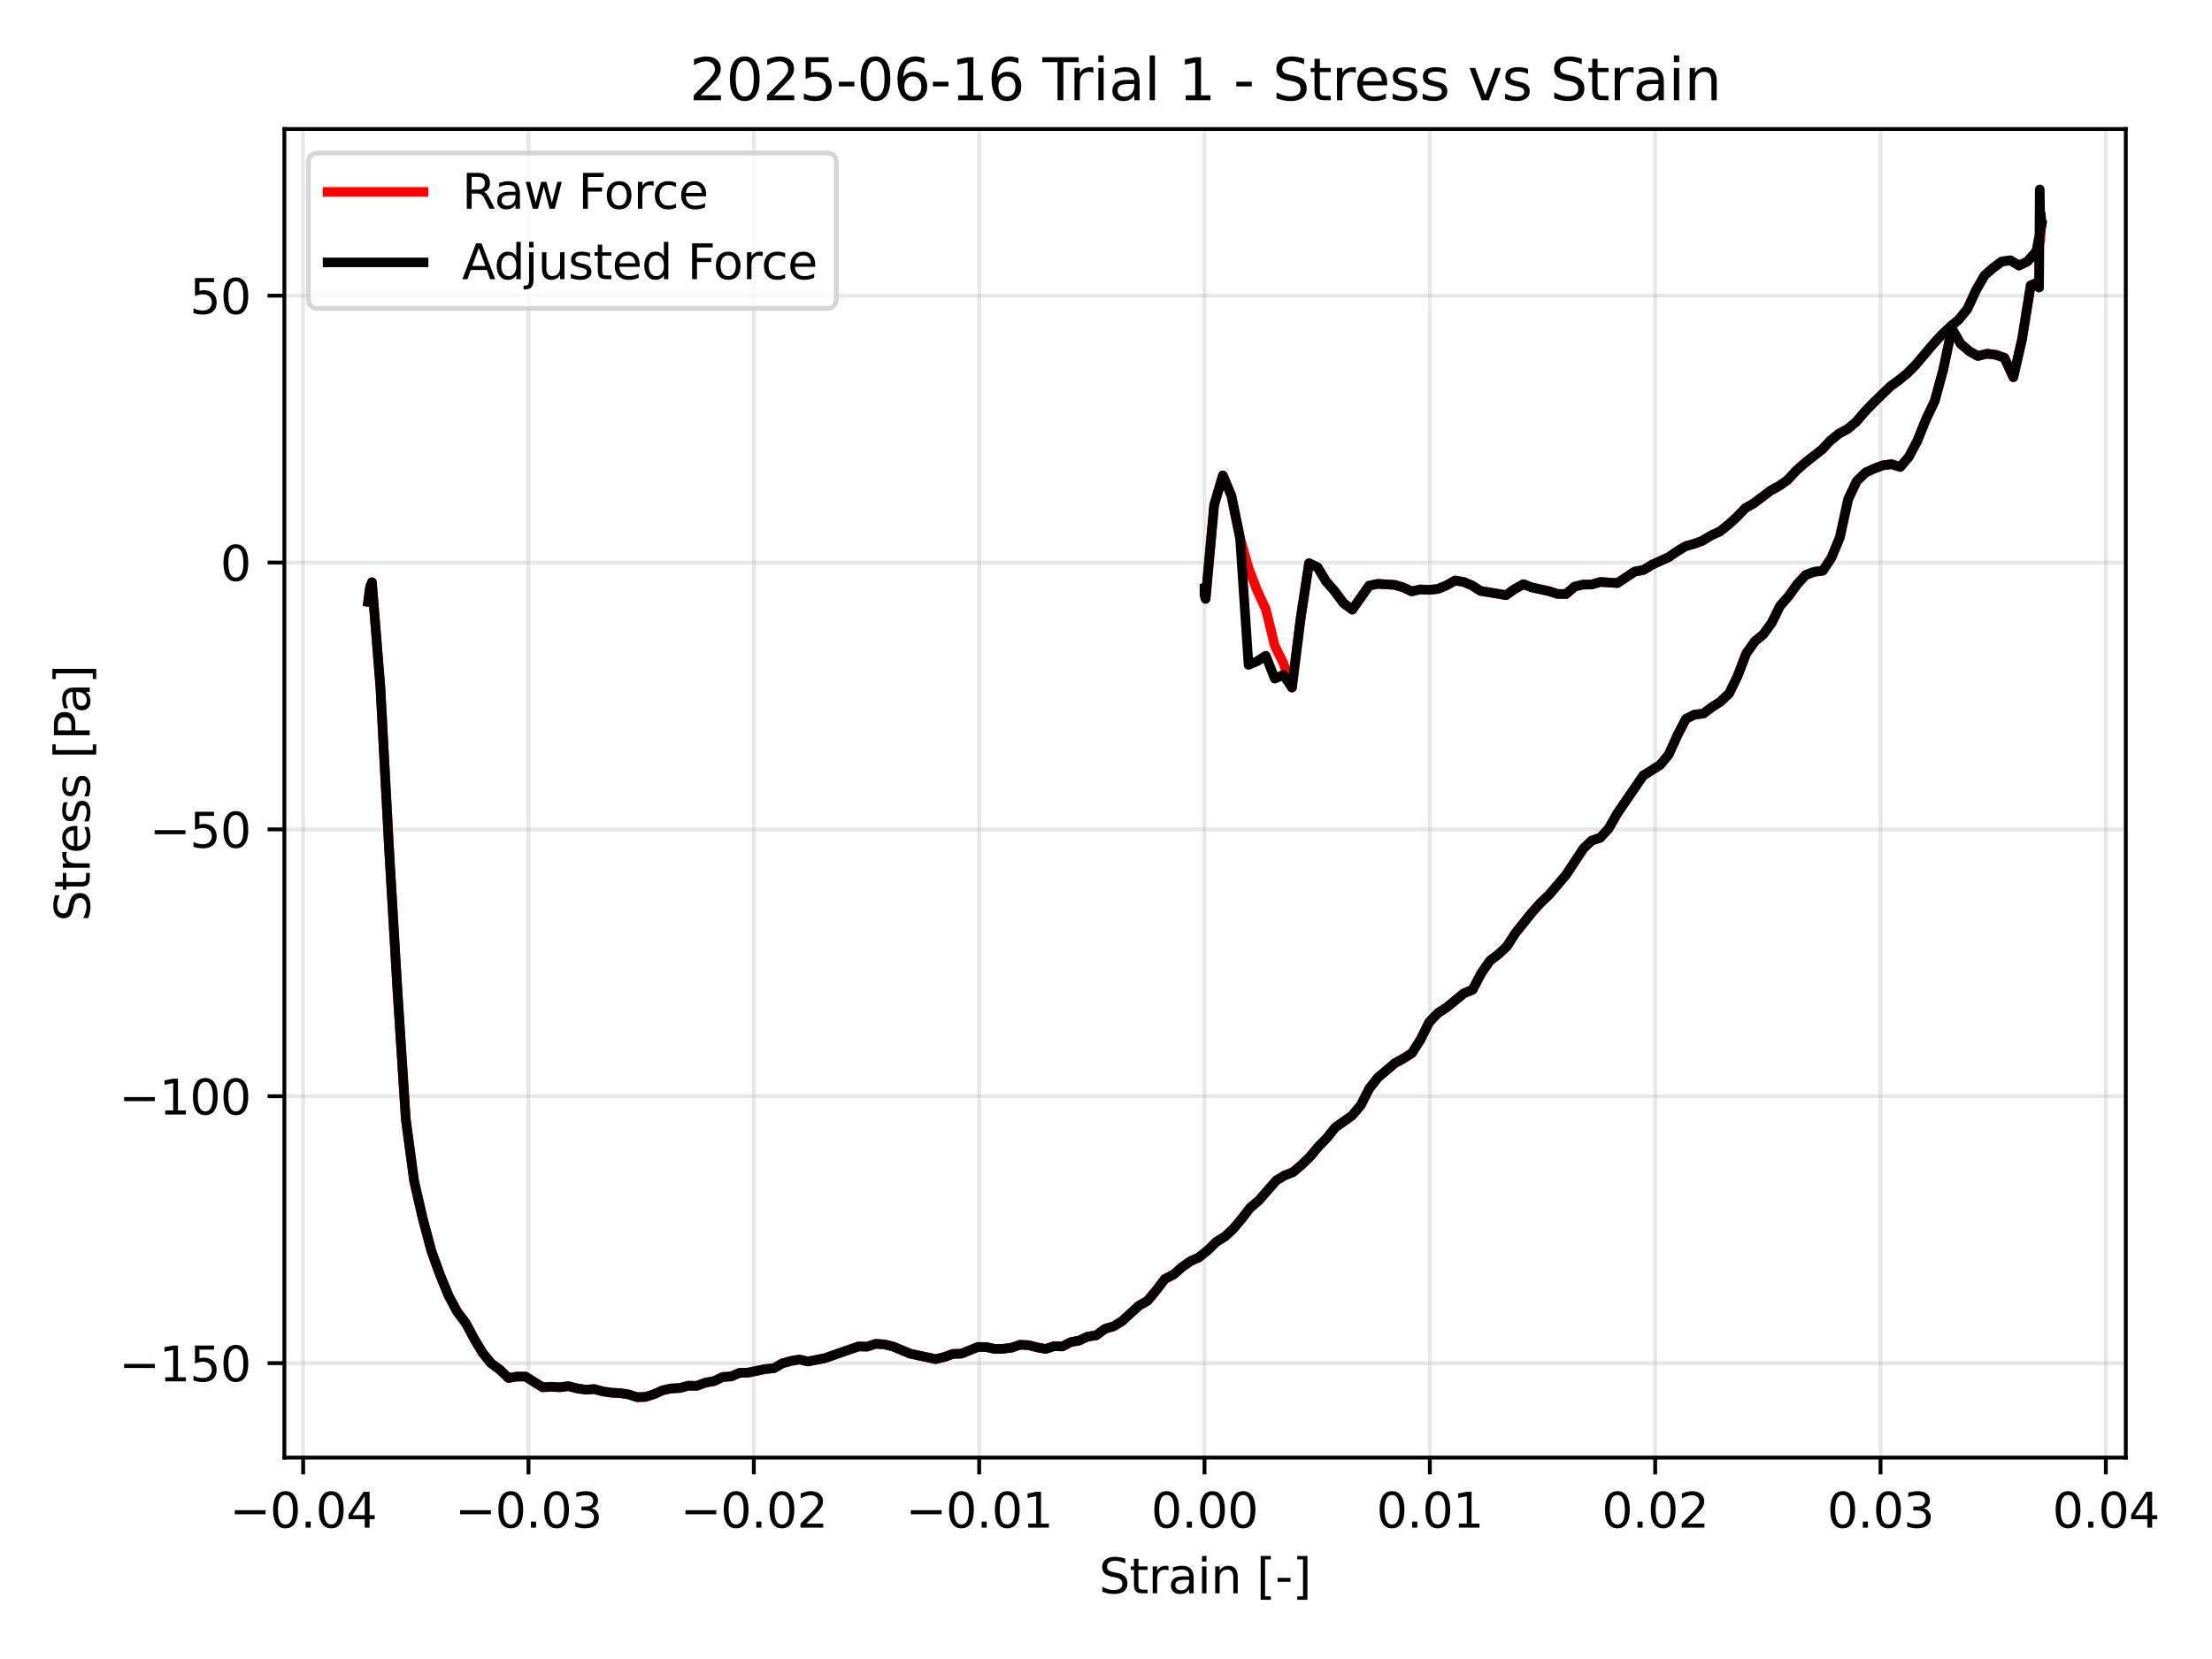 <?xml version="1.0" encoding="utf-8" standalone="no"?>
<!DOCTYPE svg PUBLIC "-//W3C//DTD SVG 1.1//EN"
  "http://www.w3.org/Graphics/SVG/1.1/DTD/svg11.dtd">
<svg xmlns:xlink="http://www.w3.org/1999/xlink" width="460.8pt" height="345.6pt" viewBox="0 0 460.8 345.6" xmlns="http://www.w3.org/2000/svg" version="1.1">
 <defs>
  <style type="text/css">*{stroke-linejoin: round; stroke-linecap: butt}</style>
 </defs>
 <g id="figure_1">
  <g id="patch_1">
   <path d="M 0 345.6 
L 460.8 345.6 
L 460.8 0 
L 0 0 
z
" style="fill: #ffffff"/>
  </g>
  <g id="axes_1">
   <g id="patch_2">
    <path d="M 59.24 303.64 
L 442.842 303.64 
L 442.842 26.88 
L 59.24 26.88 
z
" style="fill: #ffffff"/>
   </g>
   <g id="matplotlib.axis_1">
    <g id="xtick_1">
     <g id="line2d_1">
      <path d="M 63.154 303.64 
L 63.154 26.88 
" clip-path="url(#paddf3e61f3)" style="fill: none; stroke: #b0b0b0; stroke-opacity: 0.3; stroke-width: 0.8; stroke-linecap: square"/>
     </g>
     <g id="line2d_2">
      <defs>
       <path id="m2b5ac47368" d="M 0 0 
L 0 3.5 
" style="stroke: #000000; stroke-width: 0.8"/>
      </defs>
      <g>
       <use xlink:href="#m2b5ac47368" x="63.154" y="303.64" style="stroke: #000000; stroke-width: 0.8"/>
      </g>
     </g>
     <g id="text_1">
      <!-- −0.04 -->
      <g transform="translate(47.832 318.238) scale(0.1 -0.1)">
       <defs>
        <path id="DejaVuSans-2212" d="M 678 2272 
L 4684 2272 
L 4684 1741 
L 678 1741 
L 678 2272 
z
" transform="scale(0.016)"/>
        <path id="DejaVuSans-30" d="M 2034 4250 
Q 1547 4250 1301 3770 
Q 1056 3291 1056 2328 
Q 1056 1369 1301 889 
Q 1547 409 2034 409 
Q 2525 409 2770 889 
Q 3016 1369 3016 2328 
Q 3016 3291 2770 3770 
Q 2525 4250 2034 4250 
z
M 2034 4750 
Q 2819 4750 3233 4129 
Q 3647 3509 3647 2328 
Q 3647 1150 3233 529 
Q 2819 -91 2034 -91 
Q 1250 -91 836 529 
Q 422 1150 422 2328 
Q 422 3509 836 4129 
Q 1250 4750 2034 4750 
z
" transform="scale(0.016)"/>
        <path id="DejaVuSans-2e" d="M 684 794 
L 1344 794 
L 1344 0 
L 684 0 
L 684 794 
z
" transform="scale(0.016)"/>
        <path id="DejaVuSans-34" d="M 2419 4116 
L 825 1625 
L 2419 1625 
L 2419 4116 
z
M 2253 4666 
L 3047 4666 
L 3047 1625 
L 3713 1625 
L 3713 1100 
L 3047 1100 
L 3047 0 
L 2419 0 
L 2419 1100 
L 313 1100 
L 313 1709 
L 2253 4666 
z
" transform="scale(0.016)"/>
       </defs>
       <use xlink:href="#DejaVuSans-2212"/>
       <use xlink:href="#DejaVuSans-30" transform="translate(83.789 0)"/>
       <use xlink:href="#DejaVuSans-2e" transform="translate(147.412 0)"/>
       <use xlink:href="#DejaVuSans-30" transform="translate(179.199 0)"/>
       <use xlink:href="#DejaVuSans-34" transform="translate(242.822 0)"/>
      </g>
     </g>
    </g>
    <g id="xtick_2">
     <g id="line2d_3">
      <path d="M 110.096 303.64 
L 110.096 26.88 
" clip-path="url(#paddf3e61f3)" style="fill: none; stroke: #b0b0b0; stroke-opacity: 0.3; stroke-width: 0.8; stroke-linecap: square"/>
     </g>
     <g id="line2d_4">
      <g>
       <use xlink:href="#m2b5ac47368" x="110.096" y="303.64" style="stroke: #000000; stroke-width: 0.8"/>
      </g>
     </g>
     <g id="text_2">
      <!-- −0.03 -->
      <g transform="translate(94.773 318.238) scale(0.1 -0.1)">
       <defs>
        <path id="DejaVuSans-33" d="M 2597 2516 
Q 3050 2419 3304 2112 
Q 3559 1806 3559 1356 
Q 3559 666 3084 287 
Q 2609 -91 1734 -91 
Q 1441 -91 1130 -33 
Q 819 25 488 141 
L 488 750 
Q 750 597 1062 519 
Q 1375 441 1716 441 
Q 2309 441 2620 675 
Q 2931 909 2931 1356 
Q 2931 1769 2642 2001 
Q 2353 2234 1838 2234 
L 1294 2234 
L 1294 2753 
L 1863 2753 
Q 2328 2753 2575 2939 
Q 2822 3125 2822 3475 
Q 2822 3834 2567 4026 
Q 2313 4219 1838 4219 
Q 1578 4219 1281 4162 
Q 984 4106 628 3988 
L 628 4550 
Q 988 4650 1302 4700 
Q 1616 4750 1894 4750 
Q 2613 4750 3031 4423 
Q 3450 4097 3450 3541 
Q 3450 3153 3228 2886 
Q 3006 2619 2597 2516 
z
" transform="scale(0.016)"/>
       </defs>
       <use xlink:href="#DejaVuSans-2212"/>
       <use xlink:href="#DejaVuSans-30" transform="translate(83.789 0)"/>
       <use xlink:href="#DejaVuSans-2e" transform="translate(147.412 0)"/>
       <use xlink:href="#DejaVuSans-30" transform="translate(179.199 0)"/>
       <use xlink:href="#DejaVuSans-33" transform="translate(242.822 0)"/>
      </g>
     </g>
    </g>
    <g id="xtick_3">
     <g id="line2d_5">
      <path d="M 157.038 303.64 
L 157.038 26.88 
" clip-path="url(#paddf3e61f3)" style="fill: none; stroke: #b0b0b0; stroke-opacity: 0.3; stroke-width: 0.8; stroke-linecap: square"/>
     </g>
     <g id="line2d_6">
      <g>
       <use xlink:href="#m2b5ac47368" x="157.038" y="303.64" style="stroke: #000000; stroke-width: 0.8"/>
      </g>
     </g>
     <g id="text_3">
      <!-- −0.02 -->
      <g transform="translate(141.715 318.238) scale(0.1 -0.1)">
       <defs>
        <path id="DejaVuSans-32" d="M 1228 531 
L 3431 531 
L 3431 0 
L 469 0 
L 469 531 
Q 828 903 1448 1529 
Q 2069 2156 2228 2338 
Q 2531 2678 2651 2914 
Q 2772 3150 2772 3378 
Q 2772 3750 2511 3984 
Q 2250 4219 1831 4219 
Q 1534 4219 1204 4116 
Q 875 4013 500 3803 
L 500 4441 
Q 881 4594 1212 4672 
Q 1544 4750 1819 4750 
Q 2544 4750 2975 4387 
Q 3406 4025 3406 3419 
Q 3406 3131 3298 2873 
Q 3191 2616 2906 2266 
Q 2828 2175 2409 1742 
Q 1991 1309 1228 531 
z
" transform="scale(0.016)"/>
       </defs>
       <use xlink:href="#DejaVuSans-2212"/>
       <use xlink:href="#DejaVuSans-30" transform="translate(83.789 0)"/>
       <use xlink:href="#DejaVuSans-2e" transform="translate(147.412 0)"/>
       <use xlink:href="#DejaVuSans-30" transform="translate(179.199 0)"/>
       <use xlink:href="#DejaVuSans-32" transform="translate(242.822 0)"/>
      </g>
     </g>
    </g>
    <g id="xtick_4">
     <g id="line2d_7">
      <path d="M 203.98 303.64 
L 203.98 26.88 
" clip-path="url(#paddf3e61f3)" style="fill: none; stroke: #b0b0b0; stroke-opacity: 0.3; stroke-width: 0.8; stroke-linecap: square"/>
     </g>
     <g id="line2d_8">
      <g>
       <use xlink:href="#m2b5ac47368" x="203.98" y="303.64" style="stroke: #000000; stroke-width: 0.8"/>
      </g>
     </g>
     <g id="text_4">
      <!-- −0.01 -->
      <g transform="translate(188.657 318.238) scale(0.1 -0.1)">
       <defs>
        <path id="DejaVuSans-31" d="M 794 531 
L 1825 531 
L 1825 4091 
L 703 3866 
L 703 4441 
L 1819 4666 
L 2450 4666 
L 2450 531 
L 3481 531 
L 3481 0 
L 794 0 
L 794 531 
z
" transform="scale(0.016)"/>
       </defs>
       <use xlink:href="#DejaVuSans-2212"/>
       <use xlink:href="#DejaVuSans-30" transform="translate(83.789 0)"/>
       <use xlink:href="#DejaVuSans-2e" transform="translate(147.412 0)"/>
       <use xlink:href="#DejaVuSans-30" transform="translate(179.199 0)"/>
       <use xlink:href="#DejaVuSans-31" transform="translate(242.822 0)"/>
      </g>
     </g>
    </g>
    <g id="xtick_5">
     <g id="line2d_9">
      <path d="M 250.921 303.64 
L 250.921 26.88 
" clip-path="url(#paddf3e61f3)" style="fill: none; stroke: #b0b0b0; stroke-opacity: 0.3; stroke-width: 0.8; stroke-linecap: square"/>
     </g>
     <g id="line2d_10">
      <g>
       <use xlink:href="#m2b5ac47368" x="250.921" y="303.64" style="stroke: #000000; stroke-width: 0.8"/>
      </g>
     </g>
     <g id="text_5">
      <!-- 0.00 -->
      <g transform="translate(239.788 318.238) scale(0.1 -0.1)">
       <use xlink:href="#DejaVuSans-30"/>
       <use xlink:href="#DejaVuSans-2e" transform="translate(63.623 0)"/>
       <use xlink:href="#DejaVuSans-30" transform="translate(95.41 0)"/>
       <use xlink:href="#DejaVuSans-30" transform="translate(159.033 0)"/>
      </g>
     </g>
    </g>
    <g id="xtick_6">
     <g id="line2d_11">
      <path d="M 297.863 303.64 
L 297.863 26.88 
" clip-path="url(#paddf3e61f3)" style="fill: none; stroke: #b0b0b0; stroke-opacity: 0.3; stroke-width: 0.8; stroke-linecap: square"/>
     </g>
     <g id="line2d_12">
      <g>
       <use xlink:href="#m2b5ac47368" x="297.863" y="303.64" style="stroke: #000000; stroke-width: 0.8"/>
      </g>
     </g>
     <g id="text_6">
      <!-- 0.01 -->
      <g transform="translate(286.73 318.238) scale(0.1 -0.1)">
       <use xlink:href="#DejaVuSans-30"/>
       <use xlink:href="#DejaVuSans-2e" transform="translate(63.623 0)"/>
       <use xlink:href="#DejaVuSans-30" transform="translate(95.41 0)"/>
       <use xlink:href="#DejaVuSans-31" transform="translate(159.033 0)"/>
      </g>
     </g>
    </g>
    <g id="xtick_7">
     <g id="line2d_13">
      <path d="M 344.805 303.64 
L 344.805 26.88 
" clip-path="url(#paddf3e61f3)" style="fill: none; stroke: #b0b0b0; stroke-opacity: 0.3; stroke-width: 0.8; stroke-linecap: square"/>
     </g>
     <g id="line2d_14">
      <g>
       <use xlink:href="#m2b5ac47368" x="344.805" y="303.64" style="stroke: #000000; stroke-width: 0.8"/>
      </g>
     </g>
     <g id="text_7">
      <!-- 0.02 -->
      <g transform="translate(333.672 318.238) scale(0.1 -0.1)">
       <use xlink:href="#DejaVuSans-30"/>
       <use xlink:href="#DejaVuSans-2e" transform="translate(63.623 0)"/>
       <use xlink:href="#DejaVuSans-30" transform="translate(95.41 0)"/>
       <use xlink:href="#DejaVuSans-32" transform="translate(159.033 0)"/>
      </g>
     </g>
    </g>
    <g id="xtick_8">
     <g id="line2d_15">
      <path d="M 391.747 303.64 
L 391.747 26.88 
" clip-path="url(#paddf3e61f3)" style="fill: none; stroke: #b0b0b0; stroke-opacity: 0.3; stroke-width: 0.8; stroke-linecap: square"/>
     </g>
     <g id="line2d_16">
      <g>
       <use xlink:href="#m2b5ac47368" x="391.747" y="303.64" style="stroke: #000000; stroke-width: 0.8"/>
      </g>
     </g>
     <g id="text_8">
      <!-- 0.03 -->
      <g transform="translate(380.614 318.238) scale(0.1 -0.1)">
       <use xlink:href="#DejaVuSans-30"/>
       <use xlink:href="#DejaVuSans-2e" transform="translate(63.623 0)"/>
       <use xlink:href="#DejaVuSans-30" transform="translate(95.41 0)"/>
       <use xlink:href="#DejaVuSans-33" transform="translate(159.033 0)"/>
      </g>
     </g>
    </g>
    <g id="xtick_9">
     <g id="line2d_17">
      <path d="M 438.688 303.64 
L 438.688 26.88 
" clip-path="url(#paddf3e61f3)" style="fill: none; stroke: #b0b0b0; stroke-opacity: 0.3; stroke-width: 0.8; stroke-linecap: square"/>
     </g>
     <g id="line2d_18">
      <g>
       <use xlink:href="#m2b5ac47368" x="438.688" y="303.64" style="stroke: #000000; stroke-width: 0.8"/>
      </g>
     </g>
     <g id="text_9">
      <!-- 0.04 -->
      <g transform="translate(427.555 318.238) scale(0.1 -0.1)">
       <use xlink:href="#DejaVuSans-30"/>
       <use xlink:href="#DejaVuSans-2e" transform="translate(63.623 0)"/>
       <use xlink:href="#DejaVuSans-30" transform="translate(95.41 0)"/>
       <use xlink:href="#DejaVuSans-34" transform="translate(159.033 0)"/>
      </g>
     </g>
    </g>
    <g id="text_10">
     <!-- Strain [-] -->
     <g transform="translate(228.935 331.917) scale(0.1 -0.1)">
      <defs>
       <path id="DejaVuSans-53" d="M 3425 4513 
L 3425 3897 
Q 3066 4069 2747 4153 
Q 2428 4238 2131 4238 
Q 1616 4238 1336 4038 
Q 1056 3838 1056 3469 
Q 1056 3159 1242 3001 
Q 1428 2844 1947 2747 
L 2328 2669 
Q 3034 2534 3370 2195 
Q 3706 1856 3706 1288 
Q 3706 609 3251 259 
Q 2797 -91 1919 -91 
Q 1588 -91 1214 -16 
Q 841 59 441 206 
L 441 856 
Q 825 641 1194 531 
Q 1563 422 1919 422 
Q 2459 422 2753 634 
Q 3047 847 3047 1241 
Q 3047 1584 2836 1778 
Q 2625 1972 2144 2069 
L 1759 2144 
Q 1053 2284 737 2584 
Q 422 2884 422 3419 
Q 422 4038 858 4394 
Q 1294 4750 2059 4750 
Q 2388 4750 2728 4690 
Q 3069 4631 3425 4513 
z
" transform="scale(0.016)"/>
       <path id="DejaVuSans-74" d="M 1172 4494 
L 1172 3500 
L 2356 3500 
L 2356 3053 
L 1172 3053 
L 1172 1153 
Q 1172 725 1289 603 
Q 1406 481 1766 481 
L 2356 481 
L 2356 0 
L 1766 0 
Q 1100 0 847 248 
Q 594 497 594 1153 
L 594 3053 
L 172 3053 
L 172 3500 
L 594 3500 
L 594 4494 
L 1172 4494 
z
" transform="scale(0.016)"/>
       <path id="DejaVuSans-72" d="M 2631 2963 
Q 2534 3019 2420 3045 
Q 2306 3072 2169 3072 
Q 1681 3072 1420 2755 
Q 1159 2438 1159 1844 
L 1159 0 
L 581 0 
L 581 3500 
L 1159 3500 
L 1159 2956 
Q 1341 3275 1631 3429 
Q 1922 3584 2338 3584 
Q 2397 3584 2469 3576 
Q 2541 3569 2628 3553 
L 2631 2963 
z
" transform="scale(0.016)"/>
       <path id="DejaVuSans-61" d="M 2194 1759 
Q 1497 1759 1228 1600 
Q 959 1441 959 1056 
Q 959 750 1161 570 
Q 1363 391 1709 391 
Q 2188 391 2477 730 
Q 2766 1069 2766 1631 
L 2766 1759 
L 2194 1759 
z
M 3341 1997 
L 3341 0 
L 2766 0 
L 2766 531 
Q 2569 213 2275 61 
Q 1981 -91 1556 -91 
Q 1019 -91 701 211 
Q 384 513 384 1019 
Q 384 1609 779 1909 
Q 1175 2209 1959 2209 
L 2766 2209 
L 2766 2266 
Q 2766 2663 2505 2880 
Q 2244 3097 1772 3097 
Q 1472 3097 1187 3025 
Q 903 2953 641 2809 
L 641 3341 
Q 956 3463 1253 3523 
Q 1550 3584 1831 3584 
Q 2591 3584 2966 3190 
Q 3341 2797 3341 1997 
z
" transform="scale(0.016)"/>
       <path id="DejaVuSans-69" d="M 603 3500 
L 1178 3500 
L 1178 0 
L 603 0 
L 603 3500 
z
M 603 4863 
L 1178 4863 
L 1178 4134 
L 603 4134 
L 603 4863 
z
" transform="scale(0.016)"/>
       <path id="DejaVuSans-6e" d="M 3513 2113 
L 3513 0 
L 2938 0 
L 2938 2094 
Q 2938 2591 2744 2837 
Q 2550 3084 2163 3084 
Q 1697 3084 1428 2787 
Q 1159 2491 1159 1978 
L 1159 0 
L 581 0 
L 581 3500 
L 1159 3500 
L 1159 2956 
Q 1366 3272 1645 3428 
Q 1925 3584 2291 3584 
Q 2894 3584 3203 3211 
Q 3513 2838 3513 2113 
z
" transform="scale(0.016)"/>
       <path id="DejaVuSans-20" transform="scale(0.016)"/>
       <path id="DejaVuSans-5b" d="M 550 4863 
L 1875 4863 
L 1875 4416 
L 1125 4416 
L 1125 -397 
L 1875 -397 
L 1875 -844 
L 550 -844 
L 550 4863 
z
" transform="scale(0.016)"/>
       <path id="DejaVuSans-2d" d="M 313 2009 
L 1997 2009 
L 1997 1497 
L 313 1497 
L 313 2009 
z
" transform="scale(0.016)"/>
       <path id="DejaVuSans-5d" d="M 1947 4863 
L 1947 -844 
L 622 -844 
L 622 -397 
L 1369 -397 
L 1369 4416 
L 622 4416 
L 622 4863 
L 1947 4863 
z
" transform="scale(0.016)"/>
      </defs>
      <use xlink:href="#DejaVuSans-53"/>
      <use xlink:href="#DejaVuSans-74" transform="translate(63.477 0)"/>
      <use xlink:href="#DejaVuSans-72" transform="translate(102.686 0)"/>
      <use xlink:href="#DejaVuSans-61" transform="translate(143.799 0)"/>
      <use xlink:href="#DejaVuSans-69" transform="translate(205.078 0)"/>
      <use xlink:href="#DejaVuSans-6e" transform="translate(232.861 0)"/>
      <use xlink:href="#DejaVuSans-20" transform="translate(296.24 0)"/>
      <use xlink:href="#DejaVuSans-5b" transform="translate(328.027 0)"/>
      <use xlink:href="#DejaVuSans-2d" transform="translate(367.041 0)"/>
      <use xlink:href="#DejaVuSans-5d" transform="translate(403.125 0)"/>
     </g>
    </g>
   </g>
   <g id="matplotlib.axis_2">
    <g id="ytick_1">
     <g id="line2d_19">
      <path d="M 59.24 283.965 
L 442.842 283.965 
" clip-path="url(#paddf3e61f3)" style="fill: none; stroke: #b0b0b0; stroke-opacity: 0.3; stroke-width: 0.8; stroke-linecap: square"/>
     </g>
     <g id="line2d_20">
      <defs>
       <path id="ma5f398f81f" d="M 0 0 
L -3.5 0 
" style="stroke: #000000; stroke-width: 0.8"/>
      </defs>
      <g>
       <use xlink:href="#ma5f398f81f" x="59.24" y="283.965" style="stroke: #000000; stroke-width: 0.8"/>
      </g>
     </g>
     <g id="text_11">
      <!-- −150 -->
      <g transform="translate(24.773 287.764) scale(0.1 -0.1)">
       <defs>
        <path id="DejaVuSans-35" d="M 691 4666 
L 3169 4666 
L 3169 4134 
L 1269 4134 
L 1269 2991 
Q 1406 3038 1543 3061 
Q 1681 3084 1819 3084 
Q 2600 3084 3056 2656 
Q 3513 2228 3513 1497 
Q 3513 744 3044 326 
Q 2575 -91 1722 -91 
Q 1428 -91 1123 -41 
Q 819 9 494 109 
L 494 744 
Q 775 591 1075 516 
Q 1375 441 1709 441 
Q 2250 441 2565 725 
Q 2881 1009 2881 1497 
Q 2881 1984 2565 2268 
Q 2250 2553 1709 2553 
Q 1456 2553 1204 2497 
Q 953 2441 691 2322 
L 691 4666 
z
" transform="scale(0.016)"/>
       </defs>
       <use xlink:href="#DejaVuSans-2212"/>
       <use xlink:href="#DejaVuSans-31" transform="translate(83.789 0)"/>
       <use xlink:href="#DejaVuSans-35" transform="translate(147.412 0)"/>
       <use xlink:href="#DejaVuSans-30" transform="translate(211.035 0)"/>
      </g>
     </g>
    </g>
    <g id="ytick_2">
     <g id="line2d_21">
      <path d="M 59.24 228.371 
L 442.842 228.371 
" clip-path="url(#paddf3e61f3)" style="fill: none; stroke: #b0b0b0; stroke-opacity: 0.3; stroke-width: 0.8; stroke-linecap: square"/>
     </g>
     <g id="line2d_22">
      <g>
       <use xlink:href="#ma5f398f81f" x="59.24" y="228.371" style="stroke: #000000; stroke-width: 0.8"/>
      </g>
     </g>
     <g id="text_12">
      <!-- −100 -->
      <g transform="translate(24.773 232.171) scale(0.1 -0.1)">
       <use xlink:href="#DejaVuSans-2212"/>
       <use xlink:href="#DejaVuSans-31" transform="translate(83.789 0)"/>
       <use xlink:href="#DejaVuSans-30" transform="translate(147.412 0)"/>
       <use xlink:href="#DejaVuSans-30" transform="translate(211.035 0)"/>
      </g>
     </g>
    </g>
    <g id="ytick_3">
     <g id="line2d_23">
      <path d="M 59.24 172.778 
L 442.842 172.778 
" clip-path="url(#paddf3e61f3)" style="fill: none; stroke: #b0b0b0; stroke-opacity: 0.3; stroke-width: 0.8; stroke-linecap: square"/>
     </g>
     <g id="line2d_24">
      <g>
       <use xlink:href="#ma5f398f81f" x="59.24" y="172.778" style="stroke: #000000; stroke-width: 0.8"/>
      </g>
     </g>
     <g id="text_13">
      <!-- −50 -->
      <g transform="translate(31.135 176.577) scale(0.1 -0.1)">
       <use xlink:href="#DejaVuSans-2212"/>
       <use xlink:href="#DejaVuSans-35" transform="translate(83.789 0)"/>
       <use xlink:href="#DejaVuSans-30" transform="translate(147.412 0)"/>
      </g>
     </g>
    </g>
    <g id="ytick_4">
     <g id="line2d_25">
      <path d="M 59.24 117.185 
L 442.842 117.185 
" clip-path="url(#paddf3e61f3)" style="fill: none; stroke: #b0b0b0; stroke-opacity: 0.3; stroke-width: 0.8; stroke-linecap: square"/>
     </g>
     <g id="line2d_26">
      <g>
       <use xlink:href="#ma5f398f81f" x="59.24" y="117.185" style="stroke: #000000; stroke-width: 0.8"/>
      </g>
     </g>
     <g id="text_14">
      <!-- 0 -->
      <g transform="translate(45.877 120.984) scale(0.1 -0.1)">
       <use xlink:href="#DejaVuSans-30"/>
      </g>
     </g>
    </g>
    <g id="ytick_5">
     <g id="line2d_27">
      <path d="M 59.24 61.591 
L 442.842 61.591 
" clip-path="url(#paddf3e61f3)" style="fill: none; stroke: #b0b0b0; stroke-opacity: 0.3; stroke-width: 0.8; stroke-linecap: square"/>
     </g>
     <g id="line2d_28">
      <g>
       <use xlink:href="#ma5f398f81f" x="59.24" y="61.591" style="stroke: #000000; stroke-width: 0.8"/>
      </g>
     </g>
     <g id="text_15">
      <!-- 50 -->
      <g transform="translate(39.515 65.391) scale(0.1 -0.1)">
       <use xlink:href="#DejaVuSans-35"/>
       <use xlink:href="#DejaVuSans-30" transform="translate(63.623 0)"/>
      </g>
     </g>
    </g>
    <g id="text_16">
     <!-- Stress [Pa] -->
     <g transform="translate(18.693 191.968) rotate(-90) scale(0.1 -0.1)">
      <defs>
       <path id="DejaVuSans-65" d="M 3597 1894 
L 3597 1613 
L 953 1613 
Q 991 1019 1311 708 
Q 1631 397 2203 397 
Q 2534 397 2845 478 
Q 3156 559 3463 722 
L 3463 178 
Q 3153 47 2828 -22 
Q 2503 -91 2169 -91 
Q 1331 -91 842 396 
Q 353 884 353 1716 
Q 353 2575 817 3079 
Q 1281 3584 2069 3584 
Q 2775 3584 3186 3129 
Q 3597 2675 3597 1894 
z
M 3022 2063 
Q 3016 2534 2758 2815 
Q 2500 3097 2075 3097 
Q 1594 3097 1305 2825 
Q 1016 2553 972 2059 
L 3022 2063 
z
" transform="scale(0.016)"/>
       <path id="DejaVuSans-73" d="M 2834 3397 
L 2834 2853 
Q 2591 2978 2328 3040 
Q 2066 3103 1784 3103 
Q 1356 3103 1142 2972 
Q 928 2841 928 2578 
Q 928 2378 1081 2264 
Q 1234 2150 1697 2047 
L 1894 2003 
Q 2506 1872 2764 1633 
Q 3022 1394 3022 966 
Q 3022 478 2636 193 
Q 2250 -91 1575 -91 
Q 1294 -91 989 -36 
Q 684 19 347 128 
L 347 722 
Q 666 556 975 473 
Q 1284 391 1588 391 
Q 1994 391 2212 530 
Q 2431 669 2431 922 
Q 2431 1156 2273 1281 
Q 2116 1406 1581 1522 
L 1381 1569 
Q 847 1681 609 1914 
Q 372 2147 372 2553 
Q 372 3047 722 3315 
Q 1072 3584 1716 3584 
Q 2034 3584 2315 3537 
Q 2597 3491 2834 3397 
z
" transform="scale(0.016)"/>
       <path id="DejaVuSans-50" d="M 1259 4147 
L 1259 2394 
L 2053 2394 
Q 2494 2394 2734 2622 
Q 2975 2850 2975 3272 
Q 2975 3691 2734 3919 
Q 2494 4147 2053 4147 
L 1259 4147 
z
M 628 4666 
L 2053 4666 
Q 2838 4666 3239 4311 
Q 3641 3956 3641 3272 
Q 3641 2581 3239 2228 
Q 2838 1875 2053 1875 
L 1259 1875 
L 1259 0 
L 628 0 
L 628 4666 
z
" transform="scale(0.016)"/>
      </defs>
      <use xlink:href="#DejaVuSans-53"/>
      <use xlink:href="#DejaVuSans-74" transform="translate(63.477 0)"/>
      <use xlink:href="#DejaVuSans-72" transform="translate(102.686 0)"/>
      <use xlink:href="#DejaVuSans-65" transform="translate(141.549 0)"/>
      <use xlink:href="#DejaVuSans-73" transform="translate(203.072 0)"/>
      <use xlink:href="#DejaVuSans-73" transform="translate(255.172 0)"/>
      <use xlink:href="#DejaVuSans-20" transform="translate(307.271 0)"/>
      <use xlink:href="#DejaVuSans-5b" transform="translate(339.059 0)"/>
      <use xlink:href="#DejaVuSans-50" transform="translate(378.072 0)"/>
      <use xlink:href="#DejaVuSans-61" transform="translate(433.875 0)"/>
      <use xlink:href="#DejaVuSans-5d" transform="translate(495.154 0)"/>
     </g>
    </g>
   </g>
   <g id="line2d_29">
    <path d="M 250.921 122.67 
L 250.921 124.016 
L 250.921 122.329 
L 250.923 123.929 
L 251.153 124.749 
L 252.93 105.198 
L 254.745 99.036 
L 256.512 103.249 
L 258.326 112.071 
L 260.097 118.358 
L 261.905 123.054 
L 263.692 126.899 
L 265.558 134.522 
L 267.335 138.103 
L 269.135 143.225 
L 270.924 128.957 
L 272.695 117.326 
L 274.49 118.192 
L 276.243 121.116 
L 278.069 123.187 
L 279.891 125.661 
L 281.708 126.992 
L 285.223 121.998 
L 287.023 121.629 
L 290.56 121.841 
L 292.328 122.369 
L 294.079 123.191 
L 295.89 122.779 
L 297.699 122.881 
L 299.509 122.694 
L 301.311 121.957 
L 303.118 120.929 
L 304.858 121.215 
L 306.617 121.943 
L 308.404 123.088 
L 313.731 123.985 
L 315.541 122.707 
L 317.361 121.698 
L 319.121 122.373 
L 322.693 123.159 
L 324.464 123.726 
L 326.257 123.735 
L 328.007 122.21 
L 329.776 121.784 
L 331.567 121.763 
L 333.378 121.234 
L 336.943 121.463 
L 340.544 119.062 
L 342.37 118.742 
L 344.123 117.651 
L 347.617 116.071 
L 349.366 114.857 
L 351.111 113.791 
L 352.852 113.309 
L 354.598 112.672 
L 356.424 111.555 
L 358.24 110.735 
L 360.057 109.285 
L 361.802 107.704 
L 363.556 105.878 
L 365.325 104.864 
L 368.87 102.184 
L 370.637 101.226 
L 372.385 99.987 
L 374.198 98.028 
L 376.008 96.427 
L 379.57 93.63 
L 381.325 91.767 
L 383.084 90.332 
L 384.84 89.402 
L 386.66 87.904 
L 388.45 85.798 
L 390.233 83.944 
L 393.776 80.51 
L 395.53 79.226 
L 397.278 77.807 
L 399.102 75.959 
L 402.74 71.66 
L 404.497 69.747 
L 406.272 68.068 
L 408.035 66.587 
L 409.852 64.357 
L 411.631 60.478 
L 413.432 57.359 
L 415.196 55.812 
L 416.992 54.488 
L 418.768 54.22 
L 420.582 55.312 
L 422.346 54.472 
L 424.098 52.51 
L 424.319 51.819 
L 425.405 46.285 
L 425.278 46.302 
L 425.01 50.245 
L 424.923 49.205 
L 424.806 51.19 
L 424.79 49.418 
L 424.777 59.893 
L 424.771 58.714 
L 423.028 59.455 
L 421.243 70.597 
L 419.416 78.585 
L 417.558 74.54 
L 415.721 73.9 
L 413.906 73.697 
L 412.027 74.161 
L 410.274 73.188 
L 408.429 71.612 
L 406.613 68.453 
L 404.812 77.003 
L 403.025 83.581 
L 401.248 87.282 
L 399.431 91.797 
L 397.641 95.175 
L 395.863 97.275 
L 394.02 96.696 
L 392.194 96.949 
L 390.444 97.609 
L 388.605 98.46 
L 386.79 100.225 
L 385.011 103.991 
L 383.272 111.942 
L 381.511 116.199 
L 379.729 118.89 
L 377.91 119.122 
L 376.157 119.779 
L 374.358 121.75 
L 372.609 124.196 
L 370.823 126.218 
L 369.073 129.761 
L 367.323 132.155 
L 365.571 133.597 
L 363.77 136.136 
L 361.984 140.805 
L 360.213 144.454 
L 358.408 146.16 
L 356.625 147.316 
L 354.814 148.655 
L 353.015 148.856 
L 351.207 149.753 
L 349.434 153.182 
L 347.62 157.176 
L 345.835 159.353 
L 342.317 161.555 
L 336.931 169.413 
L 335.113 172.599 
L 333.352 174.528 
L 331.586 175.101 
L 329.844 176.773 
L 326.234 182.251 
L 322.667 186.438 
L 320.912 188.094 
L 319.165 190.047 
L 315.682 194.384 
L 313.931 197.117 
L 312.16 198.784 
L 310.391 200.128 
L 308.569 202.742 
L 306.775 206.176 
L 304.97 206.912 
L 301.363 209.87 
L 299.546 211.038 
L 297.738 212.928 
L 295.944 216.512 
L 294.128 219.388 
L 292.362 220.499 
L 290.595 221.468 
L 287.033 224.483 
L 285.253 226.756 
L 283.472 230.236 
L 281.663 232.385 
L 278.139 234.889 
L 276.379 237.108 
L 274.626 238.878 
L 272.878 240.98 
L 271.124 242.688 
L 269.363 244.183 
L 267.604 244.865 
L 265.861 245.92 
L 262.237 250.066 
L 260.415 251.623 
L 258.67 253.887 
L 256.923 255.969 
L 255.181 257.597 
L 253.365 258.715 
L 251.563 260.48 
L 249.757 261.933 
L 248.004 262.722 
L 246.242 263.956 
L 244.49 265.503 
L 242.668 266.424 
L 240.865 268.796 
L 239.065 270.969 
L 237.24 272.01 
L 233.738 275.218 
L 231.996 276.284 
L 230.174 276.826 
L 228.358 278.174 
L 226.542 278.453 
L 224.803 279.269 
L 223.062 279.581 
L 221.32 280.49 
L 219.576 280.437 
L 217.818 281.003 
L 216.046 280.677 
L 214.266 280.224 
L 212.501 280.138 
L 210.749 280.74 
L 209.009 280.972 
L 207.261 281.022 
L 205.504 280.621 
L 203.753 280.586 
L 200.267 281.995 
L 198.522 282.042 
L 196.707 282.697 
L 194.89 283.129 
L 189.573 281.983 
L 186.019 280.491 
L 184.214 280.059 
L 182.416 279.943 
L 180.616 280.534 
L 178.874 280.487 
L 175.359 281.694 
L 171.792 282.942 
L 168.307 283.62 
L 166.548 283.214 
L 164.798 283.51 
L 162.987 284.005 
L 161.193 285.03 
L 159.387 285.208 
L 155.871 285.941 
L 154.088 285.977 
L 152.312 286.741 
L 150.553 286.848 
L 148.743 287.712 
L 146.949 288.031 
L 145.134 288.702 
L 143.388 288.663 
L 141.644 289.148 
L 139.823 289.241 
L 138.023 289.627 
L 136.245 290.436 
L 134.459 291 
L 132.719 291.06 
L 130.954 290.487 
L 129.184 290.209 
L 127.424 290.123 
L 125.6 289.861 
L 123.807 289.374 
L 122.021 289.492 
L 120.216 289.23 
L 118.392 288.763 
L 116.566 288.994 
L 114.818 288.884 
L 113.057 289.002 
L 109.478 286.765 
L 107.695 286.767 
L 105.916 287.052 
L 104.111 285.32 
L 102.287 283.979 
L 100.539 281.819 
L 98.783 278.912 
L 97.038 275.631 
L 95.243 273.262 
L 93.458 269.932 
L 91.654 265.538 
L 89.842 260.531 
L 88.023 253.671 
L 86.276 246.059 
L 84.533 233.149 
L 82.774 205.948 
L 81.016 176.233 
L 79.235 143.032 
L 77.48 121.289 
L 77.421 121.48 
L 77.093 122.262 
L 76.678 125.379 
L 76.678 125.379 
" clip-path="url(#paddf3e61f3)" style="fill: none; stroke: #ff0000; stroke-width: 2; stroke-linecap: square"/>
   </g>
   <g id="line2d_30">
    <path d="M 250.921 122.67 
L 250.921 124.016 
L 250.921 122.329 
L 250.923 123.929 
L 251.153 124.749 
L 252.93 105.198 
L 254.745 99.036 
L 256.512 103.249 
L 258.326 112.071 
L 260.097 138.511 
L 261.905 137.739 
L 263.692 136.602 
L 265.558 141.382 
L 267.335 140.583 
L 269.135 143.243 
L 270.924 128.957 
L 272.695 117.326 
L 274.49 118.192 
L 276.243 121.116 
L 278.069 123.187 
L 279.891 125.661 
L 281.708 126.992 
L 285.223 121.998 
L 287.023 121.629 
L 290.56 121.841 
L 292.328 122.369 
L 294.079 123.191 
L 295.89 122.779 
L 297.699 122.881 
L 299.509 122.694 
L 301.311 121.957 
L 303.118 120.929 
L 304.858 121.215 
L 306.617 121.943 
L 308.404 123.088 
L 313.731 123.985 
L 315.541 122.707 
L 317.361 121.698 
L 319.121 122.373 
L 322.693 123.159 
L 324.464 123.726 
L 326.257 123.735 
L 328.007 122.21 
L 329.776 121.784 
L 331.567 121.763 
L 333.378 121.234 
L 336.943 121.463 
L 340.544 119.062 
L 342.37 118.742 
L 344.123 117.651 
L 347.617 116.071 
L 349.366 114.857 
L 351.111 113.791 
L 352.852 113.309 
L 354.598 112.672 
L 356.424 111.555 
L 358.24 110.735 
L 360.057 109.285 
L 361.802 107.704 
L 363.556 105.878 
L 365.325 104.864 
L 368.87 102.184 
L 370.637 101.226 
L 372.385 99.987 
L 374.198 98.028 
L 376.008 96.427 
L 379.57 93.63 
L 381.325 91.767 
L 383.084 90.332 
L 384.84 89.402 
L 386.66 87.904 
L 388.45 85.798 
L 390.233 83.944 
L 393.776 80.51 
L 395.53 79.226 
L 397.278 77.807 
L 399.102 75.959 
L 402.74 71.66 
L 404.497 69.747 
L 406.272 68.068 
L 408.035 66.587 
L 409.852 64.357 
L 411.631 60.478 
L 413.432 57.359 
L 415.196 55.812 
L 416.992 54.488 
L 418.768 54.22 
L 420.582 55.312 
L 422.346 54.472 
L 424.098 52.51 
L 424.319 51.819 
L 425.405 46.285 
L 425.278 46.302 
L 425.129 44.486 
L 425.01 45.087 
L 424.923 39.46 
L 424.777 59.893 
L 424.771 58.714 
L 423.028 59.455 
L 421.243 70.597 
L 419.416 78.585 
L 417.558 74.54 
L 415.721 73.9 
L 413.906 73.697 
L 412.027 74.161 
L 410.274 73.188 
L 408.429 71.612 
L 406.613 68.453 
L 404.812 77.003 
L 403.025 83.581 
L 401.248 87.282 
L 399.431 91.797 
L 397.641 95.175 
L 395.863 97.275 
L 394.02 96.696 
L 392.194 96.949 
L 390.444 97.609 
L 388.605 98.46 
L 386.79 100.225 
L 385.011 103.991 
L 383.272 111.942 
L 381.511 116.199 
L 379.729 118.89 
L 377.91 119.122 
L 376.157 119.779 
L 374.358 121.75 
L 372.609 124.196 
L 370.823 126.218 
L 369.073 129.761 
L 367.323 132.155 
L 365.571 133.597 
L 363.77 136.136 
L 361.984 140.805 
L 360.213 144.454 
L 358.408 146.16 
L 356.625 147.316 
L 354.814 148.655 
L 353.015 148.856 
L 351.207 149.753 
L 349.434 153.182 
L 347.62 157.176 
L 345.835 159.353 
L 342.317 161.555 
L 336.931 169.413 
L 335.113 172.599 
L 333.352 174.528 
L 331.586 175.101 
L 329.844 176.773 
L 326.234 182.251 
L 322.667 186.438 
L 320.912 188.094 
L 319.165 190.047 
L 315.682 194.384 
L 313.931 197.117 
L 312.16 198.784 
L 310.391 200.128 
L 308.569 202.742 
L 306.775 206.176 
L 304.97 206.912 
L 301.363 209.87 
L 299.546 211.038 
L 297.738 212.928 
L 295.944 216.512 
L 294.128 219.388 
L 292.362 220.499 
L 290.595 221.468 
L 287.033 224.483 
L 285.253 226.756 
L 283.472 230.236 
L 281.663 232.385 
L 278.139 234.889 
L 276.379 237.108 
L 274.626 238.878 
L 272.878 240.98 
L 271.124 242.688 
L 269.363 244.183 
L 267.604 244.865 
L 265.861 245.92 
L 262.237 250.066 
L 260.415 251.623 
L 258.67 253.887 
L 256.923 255.969 
L 255.181 257.597 
L 253.365 258.715 
L 251.563 260.48 
L 249.757 261.933 
L 248.004 262.722 
L 246.242 263.956 
L 244.49 265.503 
L 242.668 266.424 
L 240.865 268.796 
L 239.065 270.969 
L 237.24 272.01 
L 233.738 275.218 
L 231.996 276.284 
L 230.174 276.826 
L 228.358 278.174 
L 226.542 278.453 
L 224.803 279.269 
L 223.062 279.581 
L 221.32 280.49 
L 219.576 280.437 
L 217.818 281.003 
L 216.046 280.677 
L 214.266 280.224 
L 212.501 280.138 
L 210.749 280.74 
L 209.009 280.972 
L 207.261 281.022 
L 205.504 280.621 
L 203.753 280.586 
L 200.267 281.995 
L 198.522 282.042 
L 196.707 282.697 
L 194.89 283.129 
L 189.573 281.983 
L 186.019 280.491 
L 184.214 280.059 
L 182.416 279.943 
L 180.616 280.534 
L 178.874 280.487 
L 175.359 281.694 
L 171.792 282.942 
L 168.307 283.62 
L 166.548 283.214 
L 164.798 283.51 
L 162.987 284.005 
L 161.193 285.03 
L 159.387 285.208 
L 155.871 285.941 
L 154.088 285.977 
L 152.312 286.741 
L 150.553 286.848 
L 148.743 287.712 
L 146.949 288.031 
L 145.134 288.702 
L 143.388 288.663 
L 141.644 289.148 
L 139.823 289.241 
L 138.023 289.627 
L 136.245 290.436 
L 134.459 291 
L 132.719 291.06 
L 130.954 290.487 
L 129.184 290.209 
L 127.424 290.123 
L 125.6 289.861 
L 123.807 289.374 
L 122.021 289.492 
L 120.216 289.23 
L 118.392 288.763 
L 116.566 288.994 
L 114.818 288.884 
L 113.057 289.002 
L 109.478 286.765 
L 107.695 286.767 
L 105.916 287.052 
L 104.111 285.32 
L 102.287 283.979 
L 100.539 281.819 
L 98.783 278.912 
L 97.038 275.631 
L 95.243 273.262 
L 93.458 269.932 
L 91.654 265.538 
L 89.842 260.531 
L 88.023 253.671 
L 86.276 246.059 
L 84.533 233.149 
L 82.774 205.948 
L 81.016 176.233 
L 79.235 143.032 
L 77.48 121.289 
L 77.421 121.48 
L 77.093 122.262 
L 76.678 125.379 
L 76.678 125.379 
" clip-path="url(#paddf3e61f3)" style="fill: none; stroke: #000000; stroke-width: 2; stroke-linecap: square"/>
   </g>
   <g id="patch_3">
    <path d="M 59.24 303.64 
L 59.24 26.88 
" style="fill: none; stroke: #000000; stroke-width: 0.8; stroke-linejoin: miter; stroke-linecap: square"/>
   </g>
   <g id="patch_4">
    <path d="M 442.842 303.64 
L 442.842 26.88 
" style="fill: none; stroke: #000000; stroke-width: 0.8; stroke-linejoin: miter; stroke-linecap: square"/>
   </g>
   <g id="patch_5">
    <path d="M 59.24 303.64 
L 442.842 303.64 
" style="fill: none; stroke: #000000; stroke-width: 0.8; stroke-linejoin: miter; stroke-linecap: square"/>
   </g>
   <g id="patch_6">
    <path d="M 59.24 26.88 
L 442.842 26.88 
" style="fill: none; stroke: #000000; stroke-width: 0.8; stroke-linejoin: miter; stroke-linecap: square"/>
   </g>
   <g id="text_17">
    <!-- 2025-06-16 Trial 1 - Stress vs Strain -->
    <g transform="translate(143.604 20.88) scale(0.12 -0.12)">
     <defs>
      <path id="DejaVuSans-36" d="M 2113 2584 
Q 1688 2584 1439 2293 
Q 1191 2003 1191 1497 
Q 1191 994 1439 701 
Q 1688 409 2113 409 
Q 2538 409 2786 701 
Q 3034 994 3034 1497 
Q 3034 2003 2786 2293 
Q 2538 2584 2113 2584 
z
M 3366 4563 
L 3366 3988 
Q 3128 4100 2886 4159 
Q 2644 4219 2406 4219 
Q 1781 4219 1451 3797 
Q 1122 3375 1075 2522 
Q 1259 2794 1537 2939 
Q 1816 3084 2150 3084 
Q 2853 3084 3261 2657 
Q 3669 2231 3669 1497 
Q 3669 778 3244 343 
Q 2819 -91 2113 -91 
Q 1303 -91 875 529 
Q 447 1150 447 2328 
Q 447 3434 972 4092 
Q 1497 4750 2381 4750 
Q 2619 4750 2861 4703 
Q 3103 4656 3366 4563 
z
" transform="scale(0.016)"/>
      <path id="DejaVuSans-54" d="M -19 4666 
L 3928 4666 
L 3928 4134 
L 2272 4134 
L 2272 0 
L 1638 0 
L 1638 4134 
L -19 4134 
L -19 4666 
z
" transform="scale(0.016)"/>
      <path id="DejaVuSans-6c" d="M 603 4863 
L 1178 4863 
L 1178 0 
L 603 0 
L 603 4863 
z
" transform="scale(0.016)"/>
      <path id="DejaVuSans-76" d="M 191 3500 
L 800 3500 
L 1894 563 
L 2988 3500 
L 3597 3500 
L 2284 0 
L 1503 0 
L 191 3500 
z
" transform="scale(0.016)"/>
     </defs>
     <use xlink:href="#DejaVuSans-32"/>
     <use xlink:href="#DejaVuSans-30" transform="translate(63.623 0)"/>
     <use xlink:href="#DejaVuSans-32" transform="translate(127.246 0)"/>
     <use xlink:href="#DejaVuSans-35" transform="translate(190.869 0)"/>
     <use xlink:href="#DejaVuSans-2d" transform="translate(254.492 0)"/>
     <use xlink:href="#DejaVuSans-30" transform="translate(290.576 0)"/>
     <use xlink:href="#DejaVuSans-36" transform="translate(354.199 0)"/>
     <use xlink:href="#DejaVuSans-2d" transform="translate(417.822 0)"/>
     <use xlink:href="#DejaVuSans-31" transform="translate(453.906 0)"/>
     <use xlink:href="#DejaVuSans-36" transform="translate(517.529 0)"/>
     <use xlink:href="#DejaVuSans-20" transform="translate(581.152 0)"/>
     <use xlink:href="#DejaVuSans-54" transform="translate(612.939 0)"/>
     <use xlink:href="#DejaVuSans-72" transform="translate(659.273 0)"/>
     <use xlink:href="#DejaVuSans-69" transform="translate(700.387 0)"/>
     <use xlink:href="#DejaVuSans-61" transform="translate(728.17 0)"/>
     <use xlink:href="#DejaVuSans-6c" transform="translate(789.449 0)"/>
     <use xlink:href="#DejaVuSans-20" transform="translate(817.232 0)"/>
     <use xlink:href="#DejaVuSans-31" transform="translate(849.02 0)"/>
     <use xlink:href="#DejaVuSans-20" transform="translate(912.643 0)"/>
     <use xlink:href="#DejaVuSans-2d" transform="translate(944.43 0)"/>
     <use xlink:href="#DejaVuSans-20" transform="translate(980.514 0)"/>
     <use xlink:href="#DejaVuSans-53" transform="translate(1012.301 0)"/>
     <use xlink:href="#DejaVuSans-74" transform="translate(1075.777 0)"/>
     <use xlink:href="#DejaVuSans-72" transform="translate(1114.986 0)"/>
     <use xlink:href="#DejaVuSans-65" transform="translate(1153.85 0)"/>
     <use xlink:href="#DejaVuSans-73" transform="translate(1215.373 0)"/>
     <use xlink:href="#DejaVuSans-73" transform="translate(1267.473 0)"/>
     <use xlink:href="#DejaVuSans-20" transform="translate(1319.572 0)"/>
     <use xlink:href="#DejaVuSans-76" transform="translate(1351.359 0)"/>
     <use xlink:href="#DejaVuSans-73" transform="translate(1410.539 0)"/>
     <use xlink:href="#DejaVuSans-20" transform="translate(1462.639 0)"/>
     <use xlink:href="#DejaVuSans-53" transform="translate(1494.426 0)"/>
     <use xlink:href="#DejaVuSans-74" transform="translate(1557.902 0)"/>
     <use xlink:href="#DejaVuSans-72" transform="translate(1597.111 0)"/>
     <use xlink:href="#DejaVuSans-61" transform="translate(1638.225 0)"/>
     <use xlink:href="#DejaVuSans-69" transform="translate(1699.504 0)"/>
     <use xlink:href="#DejaVuSans-6e" transform="translate(1727.287 0)"/>
    </g>
   </g>
   <g id="legend_1">
    <g id="patch_7">
     <path d="M 66.24 64.236 
L 172.224 64.236 
Q 174.224 64.236 174.224 62.236 
L 174.224 33.88 
Q 174.224 31.88 172.224 31.88 
L 66.24 31.88 
Q 64.24 31.88 64.24 33.88 
L 64.24 62.236 
Q 64.24 64.236 66.24 64.236 
z
" style="fill: #ffffff; opacity: 0.8; stroke: #cccccc; stroke-linejoin: miter"/>
    </g>
    <g id="line2d_31">
     <path d="M 68.24 39.978 
L 78.24 39.978 
L 88.24 39.978 
" style="fill: none; stroke: #ff0000; stroke-width: 2; stroke-linecap: square"/>
    </g>
    <g id="text_18">
     <!-- Raw Force -->
     <g transform="translate(96.24 43.478) scale(0.1 -0.1)">
      <defs>
       <path id="DejaVuSans-52" d="M 2841 2188 
Q 3044 2119 3236 1894 
Q 3428 1669 3622 1275 
L 4263 0 
L 3584 0 
L 2988 1197 
Q 2756 1666 2539 1819 
Q 2322 1972 1947 1972 
L 1259 1972 
L 1259 0 
L 628 0 
L 628 4666 
L 2053 4666 
Q 2853 4666 3247 4331 
Q 3641 3997 3641 3322 
Q 3641 2881 3436 2590 
Q 3231 2300 2841 2188 
z
M 1259 4147 
L 1259 2491 
L 2053 2491 
Q 2509 2491 2742 2702 
Q 2975 2913 2975 3322 
Q 2975 3731 2742 3939 
Q 2509 4147 2053 4147 
L 1259 4147 
z
" transform="scale(0.016)"/>
       <path id="DejaVuSans-77" d="M 269 3500 
L 844 3500 
L 1563 769 
L 2278 3500 
L 2956 3500 
L 3675 769 
L 4391 3500 
L 4966 3500 
L 4050 0 
L 3372 0 
L 2619 2869 
L 1863 0 
L 1184 0 
L 269 3500 
z
" transform="scale(0.016)"/>
       <path id="DejaVuSans-46" d="M 628 4666 
L 3309 4666 
L 3309 4134 
L 1259 4134 
L 1259 2759 
L 3109 2759 
L 3109 2228 
L 1259 2228 
L 1259 0 
L 628 0 
L 628 4666 
z
" transform="scale(0.016)"/>
       <path id="DejaVuSans-6f" d="M 1959 3097 
Q 1497 3097 1228 2736 
Q 959 2375 959 1747 
Q 959 1119 1226 758 
Q 1494 397 1959 397 
Q 2419 397 2687 759 
Q 2956 1122 2956 1747 
Q 2956 2369 2687 2733 
Q 2419 3097 1959 3097 
z
M 1959 3584 
Q 2709 3584 3137 3096 
Q 3566 2609 3566 1747 
Q 3566 888 3137 398 
Q 2709 -91 1959 -91 
Q 1206 -91 779 398 
Q 353 888 353 1747 
Q 353 2609 779 3096 
Q 1206 3584 1959 3584 
z
" transform="scale(0.016)"/>
       <path id="DejaVuSans-63" d="M 3122 3366 
L 3122 2828 
Q 2878 2963 2633 3030 
Q 2388 3097 2138 3097 
Q 1578 3097 1268 2742 
Q 959 2388 959 1747 
Q 959 1106 1268 751 
Q 1578 397 2138 397 
Q 2388 397 2633 464 
Q 2878 531 3122 666 
L 3122 134 
Q 2881 22 2623 -34 
Q 2366 -91 2075 -91 
Q 1284 -91 818 406 
Q 353 903 353 1747 
Q 353 2603 823 3093 
Q 1294 3584 2113 3584 
Q 2378 3584 2631 3529 
Q 2884 3475 3122 3366 
z
" transform="scale(0.016)"/>
      </defs>
      <use xlink:href="#DejaVuSans-52"/>
      <use xlink:href="#DejaVuSans-61" transform="translate(67.232 0)"/>
      <use xlink:href="#DejaVuSans-77" transform="translate(128.512 0)"/>
      <use xlink:href="#DejaVuSans-20" transform="translate(210.299 0)"/>
      <use xlink:href="#DejaVuSans-46" transform="translate(242.086 0)"/>
      <use xlink:href="#DejaVuSans-6f" transform="translate(295.98 0)"/>
      <use xlink:href="#DejaVuSans-72" transform="translate(357.162 0)"/>
      <use xlink:href="#DejaVuSans-63" transform="translate(396.025 0)"/>
      <use xlink:href="#DejaVuSans-65" transform="translate(451.006 0)"/>
     </g>
    </g>
    <g id="line2d_32">
     <path d="M 68.24 54.657 
L 78.24 54.657 
L 88.24 54.657 
" style="fill: none; stroke: #000000; stroke-width: 2; stroke-linecap: square"/>
    </g>
    <g id="text_19">
     <!-- Adjusted Force -->
     <g transform="translate(96.24 58.157) scale(0.1 -0.1)">
      <defs>
       <path id="DejaVuSans-41" d="M 2188 4044 
L 1331 1722 
L 3047 1722 
L 2188 4044 
z
M 1831 4666 
L 2547 4666 
L 4325 0 
L 3669 0 
L 3244 1197 
L 1141 1197 
L 716 0 
L 50 0 
L 1831 4666 
z
" transform="scale(0.016)"/>
       <path id="DejaVuSans-64" d="M 2906 2969 
L 2906 4863 
L 3481 4863 
L 3481 0 
L 2906 0 
L 2906 525 
Q 2725 213 2448 61 
Q 2172 -91 1784 -91 
Q 1150 -91 751 415 
Q 353 922 353 1747 
Q 353 2572 751 3078 
Q 1150 3584 1784 3584 
Q 2172 3584 2448 3432 
Q 2725 3281 2906 2969 
z
M 947 1747 
Q 947 1113 1208 752 
Q 1469 391 1925 391 
Q 2381 391 2643 752 
Q 2906 1113 2906 1747 
Q 2906 2381 2643 2742 
Q 2381 3103 1925 3103 
Q 1469 3103 1208 2742 
Q 947 2381 947 1747 
z
" transform="scale(0.016)"/>
       <path id="DejaVuSans-6a" d="M 603 3500 
L 1178 3500 
L 1178 -63 
Q 1178 -731 923 -1031 
Q 669 -1331 103 -1331 
L -116 -1331 
L -116 -844 
L 38 -844 
Q 366 -844 484 -692 
Q 603 -541 603 -63 
L 603 3500 
z
M 603 4863 
L 1178 4863 
L 1178 4134 
L 603 4134 
L 603 4863 
z
" transform="scale(0.016)"/>
       <path id="DejaVuSans-75" d="M 544 1381 
L 544 3500 
L 1119 3500 
L 1119 1403 
Q 1119 906 1312 657 
Q 1506 409 1894 409 
Q 2359 409 2629 706 
Q 2900 1003 2900 1516 
L 2900 3500 
L 3475 3500 
L 3475 0 
L 2900 0 
L 2900 538 
Q 2691 219 2414 64 
Q 2138 -91 1772 -91 
Q 1169 -91 856 284 
Q 544 659 544 1381 
z
M 1991 3584 
L 1991 3584 
z
" transform="scale(0.016)"/>
      </defs>
      <use xlink:href="#DejaVuSans-41"/>
      <use xlink:href="#DejaVuSans-64" transform="translate(66.658 0)"/>
      <use xlink:href="#DejaVuSans-6a" transform="translate(130.135 0)"/>
      <use xlink:href="#DejaVuSans-75" transform="translate(157.918 0)"/>
      <use xlink:href="#DejaVuSans-73" transform="translate(221.297 0)"/>
      <use xlink:href="#DejaVuSans-74" transform="translate(273.396 0)"/>
      <use xlink:href="#DejaVuSans-65" transform="translate(312.605 0)"/>
      <use xlink:href="#DejaVuSans-64" transform="translate(374.129 0)"/>
      <use xlink:href="#DejaVuSans-20" transform="translate(437.605 0)"/>
      <use xlink:href="#DejaVuSans-46" transform="translate(469.393 0)"/>
      <use xlink:href="#DejaVuSans-6f" transform="translate(523.287 0)"/>
      <use xlink:href="#DejaVuSans-72" transform="translate(584.469 0)"/>
      <use xlink:href="#DejaVuSans-63" transform="translate(623.332 0)"/>
      <use xlink:href="#DejaVuSans-65" transform="translate(678.312 0)"/>
     </g>
    </g>
   </g>
  </g>
 </g>
 <defs>
  <clipPath id="paddf3e61f3">
   <rect x="59.24" y="26.88" width="383.602" height="276.76"/>
  </clipPath>
 </defs>
</svg>
